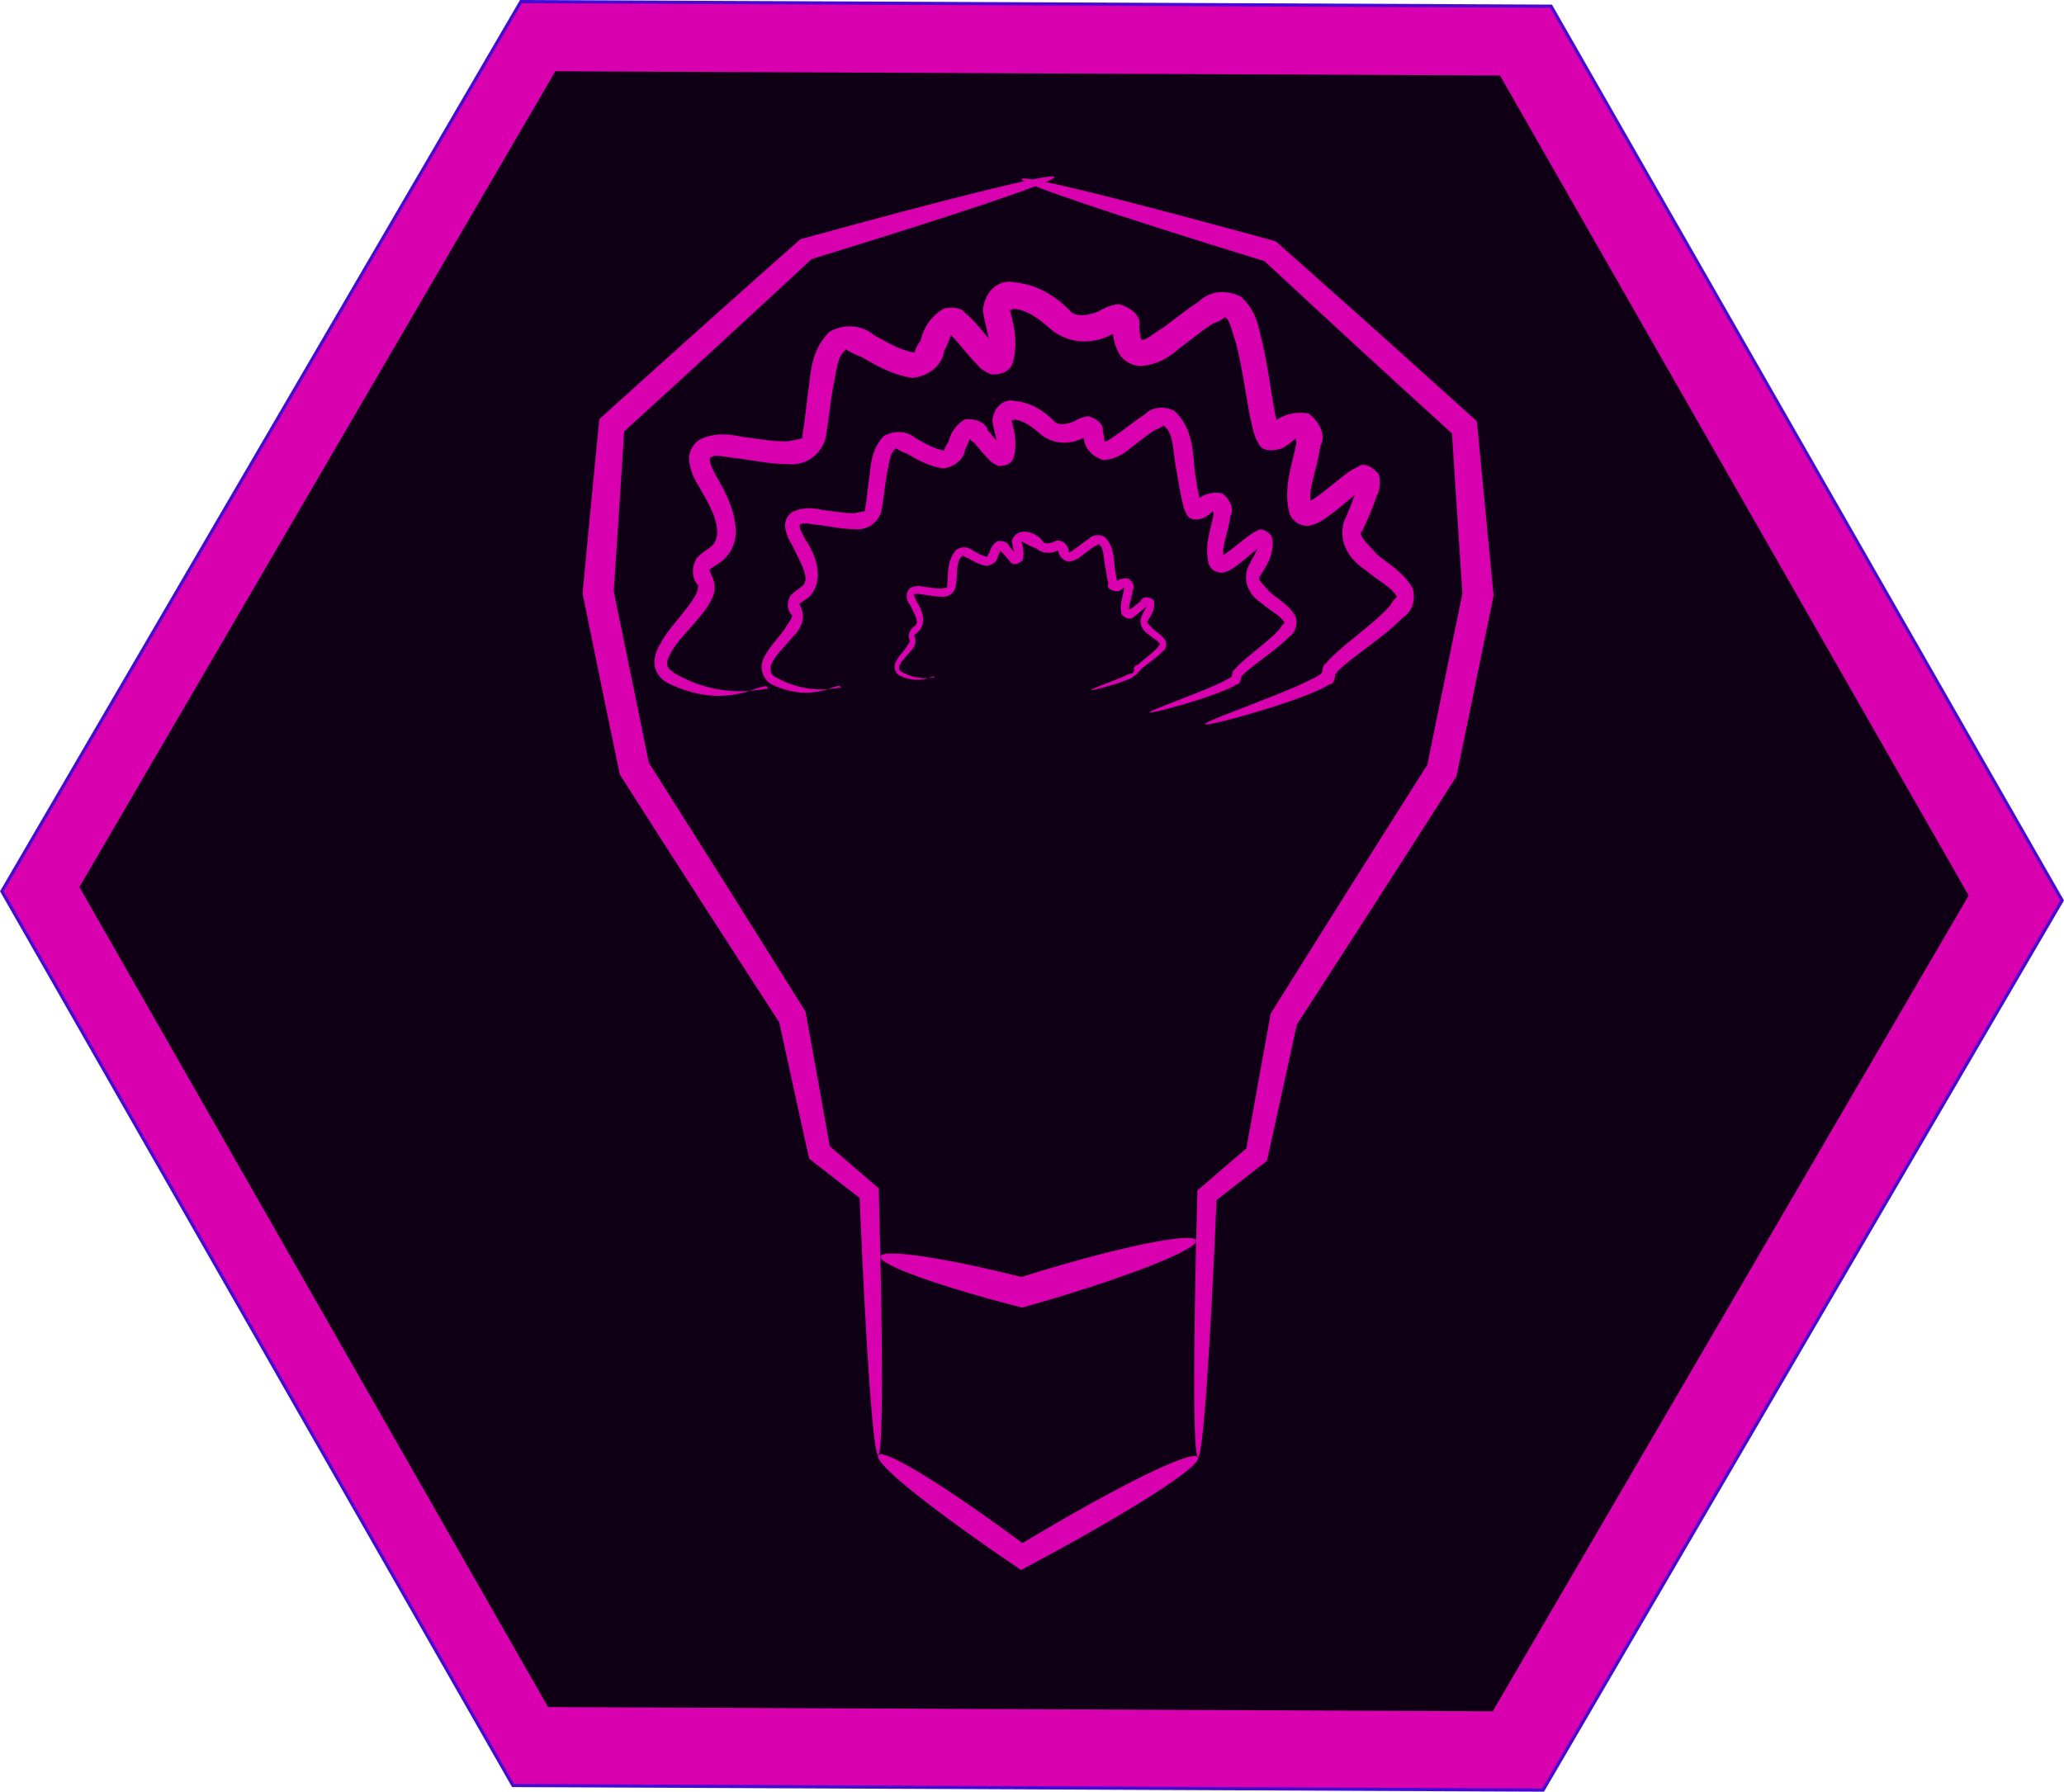 <?xml version="1.0" encoding="UTF-8"?>
<!-- Created with Inkscape (http://www.inkscape.org/) -->
<svg width="49.367mm" height="42.863mm" version="1.1" viewBox="0 0 49.367 42.863" xmlns="http://www.w3.org/2000/svg" xmlns:cc="http://creativecommons.org/ns#" xmlns:dc="http://purl.org/dc/elements/1.1/" xmlns:rdf="http://www.w3.org/1999/02/22-rdf-syntax-ns#">
 <g transform="translate(53.795 -54.549)">
  <path d="m-16.887 97.374-24.639-0.11-12.225-21.393 12.415-21.284 24.639 0.11 12.225 21.393z" fill="#d900af" stroke="#440bd2" stroke-width=".076"/>
  <path d="m-18.092 95.489-22.594-0.101-11.21-19.617 11.384-19.517 22.594 0.101 11.21 19.617z" fill="#0f0015" stroke-width=".07"/>
  <g fill="#d900af">
   <path d="m-25.142 89.409c-0.114-0.004-0.121-2.428-0.013-6.38v-1e-6c-0.01 0.008 1.181-1.016 1.171-1.007 0.179-1 0.374-2.086 0.58-3.22l1e-6 -1e-6c1.141-1.829 2.406-3.84 3.749-5.957-9.14e-4 0.004 0.254-1.251 0.253-1.247 0.198-0.969 0.393-1.92 0.585-2.849-0.088-1.319-0.171-2.61-0.249-3.829-1.678-1.527-3.184-2.913-4.482-4.123h-1e-6c-3.585-1.103-5.841-1.86-5.81-1.966 0.031-0.107 2.349 0.467 6.076 1.491l1e-6 1e-6c1.387 1.224 3.006 2.674 4.811 4.305 0.128 1.318 0.263 2.723 0.4 4.167-0.2 0.982-0.406 1.989-0.617 3.014-9.55e-4 0.005-0.272 1.313-0.273 1.318-1.349 2.114-2.637 4.115-3.814 5.929v1e-6c-0.252 1.155-0.493 2.255-0.716 3.264-0.012 0.009-1.194 0.928-1.206 0.938v1e-6c-0.158 3.753-0.331 6.157-0.445 6.154z"/>
   <path d="m-32.79 89.361c-0.114 0.004-0.287-2.4-0.445-6.154v-1e-6c0.012 0.009-1.218-0.947-1.206-0.938-0.223-1.009-0.465-2.108-0.716-3.264v-1e-6c-1.177-1.814-2.466-3.815-3.814-5.929 9.65e-4 0.005-0.274-1.323-0.273-1.318-0.211-1.025-0.418-2.031-0.617-3.014 0.136-1.444 0.271-2.849 0.4-4.167 1.804-1.631 3.424-3.081 4.811-4.305l1e-6 -1e-6c3.727-1.024 6.045-1.598 6.076-1.491 0.031 0.107-2.225 0.864-5.81 1.966h-1e-6c-1.297 1.21-2.804 2.595-4.482 4.123-0.077 1.219-0.161 2.509-0.249 3.829 0.192 0.929 0.388 1.88 0.585 2.849 9.15e-4 0.004 0.252 1.242 0.253 1.247 1.343 2.117 2.608 4.128 3.749 5.957 1e-6 1e-6 1e-6 1e-6 1e-6 2e-6 0.206 1.134 0.402 2.219 0.58 3.22 0.01 0.009 1.161 0.999 1.171 1.007v1e-6c0.108 3.952 0.101 6.377-0.013 6.38z"/>
   <path d="m-25.142 89.409c0.115 0.203-1.629 1.306-3.941 2.544-0.097 0.052-0.194 0.104-0.29 0.155-2.06-1.392-3.546-2.564-3.417-2.746 0.13-0.184 1.674 0.788 3.45 2.103 0.087-0.052 0.175-0.105 0.263-0.157 2.037-1.212 3.819-2.103 3.935-1.898z"/>
   <path d="m-32.737 84.607c0.05-0.196 1.548 0.033 3.373 0.492 0.133-0.042 0.267-0.084 0.404-0.125 2.004-0.61 3.713-0.957 3.774-0.75 0.062 0.207-1.596 0.862-3.739 1.486-0.143 0.042-0.285 0.082-0.424 0.121h-1e-6c-1.976-0.506-3.438-1.028-3.388-1.224z"/>
   <path d="m-26.305 71.596c-0.002-0.005 0.007-0.012 0.025-0.023 0.016-0.009 0.039-0.021 0.069-0.034 0.057-0.026 0.138-0.059 0.243-0.101 0.244-0.097 0.481-0.186 0.725-0.283 0.197-0.078 0.461-0.182 0.699-0.3h1e-6c0.072-0.036 0.144-0.072 0.202-0.115h1e-6c0.02-0.084 0.042-0.015 0.024 0.057-0.025-0.129 7e-3 -0.209 0.047-0.223 0.051-0.066 0.107-0.119 0.161-0.168h1e-6c0.158-0.144 0.307-0.259 0.479-0.403 0.151-0.126 0.314-0.26 0.445-0.407 0.056-0.116 0.165-0.185 0.114-0.147-0.084-0.168-0.319-0.272-0.544-0.465-0.206-0.13-0.454-0.414-0.354-0.793 0.106-0.307 0.35-0.557 0.25-0.691 0.112 0.08 0.138 0.12 0.136 0.088v-1e-6c-0.047 0.019-0.097 0.063-0.165 0.114-0.158 0.125-0.319 0.277-0.517 0.413-0.061 0.048-0.153 0.105-0.285 0.134-0.151 0.011-0.276-0.065-0.335-0.21l-1e-6 -3e-6c-0.113-0.462 0.064-0.851 0.119-1.197-0.047-0.149 0.034-0.2 0.062-0.102-6.89e-4 -0.069-0.11 0.109-0.321 0.209-0.202 0.058-0.339 0.016-0.383-0.091l-2e-6 -3e-6c-0.057-0.099-0.082-0.188-0.095-0.255l-1e-6 -1e-6c-0.062-0.244-0.095-0.48-0.136-0.713v-1e-6c-0.109-0.472-0.06-1.007-0.335-1.163 0.058-0.049-0.04 0.064-0.198 0.109-0.186 0.117-0.367 0.273-0.575 0.424h-1e-6c-0.136 0.12-0.348 0.277-0.655 0.294-0.382-0.111-0.509-0.433-0.464-0.656-0.04-0.015 0.009-0.035 0.135 0.056-0.014-0.011-0.068 0.038-0.18 0.083-0.206 0.103-0.456 0.136-0.693 0.063-0.105-0.033-0.207-0.086-0.301-0.163-0.206-0.184-0.425-0.344-0.642-0.348l-1e-6 1e-6c-0.059 0.044-0.168 0.024-0.073-0.062 0.065 0.257 0.174 0.592 0.07 0.969-0.039 0.129-0.167 0.206-0.358 0.2h-7e-6c-0.127-0.049-0.201-0.111-0.234-0.155-0.142-0.141-0.251-0.287-0.358-0.409-0.15-0.077-0.174-0.221-0.047-0.145-0.048-0.032-0.059 0.136-0.163 0.312-0.014 0.167-0.175 0.408-0.529 0.455h-1e-6c-0.341-0.051-0.622-0.21-0.861-0.353-0.18-0.055-0.312-0.178-0.279-0.11-0.139 0.088-0.145 0.362-0.209 0.633-0.05 0.286-0.072 0.588-0.134 0.891-0.125 0.318-0.416 0.422-0.635 0.393-0.289-0.002-0.567-0.059-0.807-0.095h-1e-6c-0.231-0.016-0.413-0.086-0.498-0.009 0.001-0.016-0.001 0.005-0.004 0.022-0.002 0.084 0.058 0.185 0.117 0.301 0.276 0.399 0.485 0.979 0.123 1.388-0.104 0.092-0.199 0.129-0.237 0.174-0.028-0.023 0.006 0.04 0.029 0.103 0.127 0.309-0.061 0.566-0.199 0.691-0.199 0.246-0.36 0.383-0.484 0.598-0.087 0.136-0.052 0.314 0.063 0.361 0.839 0.487 1.566 0.226 1.567 0.262-5e-3 -0.216-0.586 0.424-1.659-0.086-0.208-0.123-0.299-0.398-0.172-0.648 0.137-0.256 0.302-0.417 0.478-0.65 0.091-0.168 0.255-0.34 0.166-0.375-0.085-0.104-0.117-0.28-6e-3 -0.456 0.098-0.103 0.2-0.151 0.248-0.2 0.255-0.156-0.013-0.57-0.212-0.993-0.073-0.113-0.151-0.26-0.172-0.447v-2e-6c-0.012-0.127 0.044-0.258 0.17-0.349 0.269-0.137 0.535-0.092 0.73-0.051l1e-6 1e-6c0.258 0.031 0.52 0.082 0.756 0.077 0.141-0.031 0.306-0.041 0.254-0.087 0.052-0.271 0.069-0.568 0.119-0.881 0.023-0.25 0.064-0.601 0.331-0.876 0.313-0.181 0.612-0.081 0.764 0.053 0.246 0.134 0.477 0.274 0.704 0.293h1e-6c-0.04 0.088-0.032-0.072 0.078-0.2 0.033-0.145 0.122-0.391 0.405-0.55 0.349-0.018 0.524 0.156 0.532 0.26 0.126 0.14 0.229 0.279 0.34 0.386 0.05 0.036 0.062 0.062 0.046 0.045l-4e-6 1e-6c-0.116 0.015-0.17 0.032-0.185 0.087 0.077-0.17-0.039-0.426-0.087-0.744 0.042-0.367 0.311-0.531 0.541-0.47h2e-6c0.378 0.035 0.692 0.235 0.923 0.47 0.025 0.037 0.064 0.061 0.112 0.073 0.106 0.027 0.253-0.002 0.381-0.056 0.056-0.034 0.162-0.097 0.331-0.124 0.272 0.078 0.384 0.24 0.35 0.371 0.061 0.152 0.039 0.331 0.028 0.229 0.084 0.027 0.207-0.101 0.383-0.208l1e-6 -1e-6c0.189-0.137 0.379-0.297 0.6-0.437 0.119-0.13 0.388-0.232 0.702-0.083 0.455 0.411 0.449 1.032 0.488 1.438v1e-6c0.04 0.242 0.069 0.467 0.122 0.682v1e-6c0.02 0.069 0.028 0.118 0.044 0.138l-1e-6 -2e-6c-0.008-0.049-0.072-0.045-0.219-0.028 0.108-0.132 0.355-0.324 0.714-0.255 0.254 0.204 0.265 0.441 0.193 0.542-0.054 0.43-0.239 0.776-0.147 1.034l-1e-6 -1e-6c-0.031-0.046-0.053-0.06-0.103-0.065 0.024 0.004 0.067-0.032 0.135-0.07 0.167-0.11 0.326-0.254 0.504-0.389 0.064-0.051 0.142-0.109 0.246-0.156l2e-6 -2e-6c0.075-0.067 0.213-0.034 0.353 0.124 0.102 0.422-0.156 0.755-0.277 0.956-0.098 0.066 0.108 0.237 0.251 0.403 0.191 0.159 0.438 0.29 0.599 0.567 0.07 0.258-0.06 0.431-0.166 0.492-0.157 0.165-0.335 0.301-0.491 0.42-0.184 0.141-0.33 0.246-0.487 0.376-0.055 0.046-0.102 0.086-0.138 0.129h-1e-6c-0.007 0.056-0.031 0.025-0.025-0.027 0.009 0.169-0.054 0.244-0.102 0.232v1e-6c-0.082 0.054-0.167 0.092-0.242 0.124-0.258 0.111-0.528 0.198-0.733 0.263l-1e-6 1e-6c-0.307 0.097-0.573 0.171-0.752 0.217-0.11 0.028-0.196 0.047-0.257 0.059-0.033 0.006-0.058 0.01-0.077 0.011-0.021 0.002-0.032 3.18e-4 -0.034-0.004z"/>
   <path d="m-24.972 71.872c-2e-3 -0.006 0.009-0.016 0.034-0.031 0.022-0.013 0.054-0.029 0.097-0.048 0.08-0.036 0.194-0.083 0.343-0.142 0.336-0.133 0.693-0.268 1.029-0.401 0.28-0.111 0.656-0.259 0.995-0.426 0.102-0.051 0.205-0.102 0.287-0.164 0.029-0.121 0.06-0.02 0.035 0.08-0.036-0.182 0.01-0.297 0.067-0.316h1e-6c0.072-0.093 0.152-0.169 0.229-0.238l1e-6 -1e-6c0.224-0.204 0.435-0.367 0.68-0.571 0.214-0.178 0.446-0.368 0.63-0.577 0.079-0.164 0.234-0.263 0.162-0.208-0.12-0.238-0.453-0.385-0.771-0.66-0.292-0.185-0.644-0.586-0.501-1.124 0.112-0.258 0.225-0.521 0.303-0.784 0.021-0.143 0.077-0.219 0.051-0.196 0.158 0.113 0.195 0.171 0.192 0.124-0.066 0.026-0.138 0.089-0.234 0.161-0.225 0.178-0.453 0.392-0.733 0.585-0.087 0.068-0.218 0.148-0.404 0.19-0.214 0.016-0.391-0.092-0.475-0.298l-2e-6 -4e-6c-0.16-0.655 0.091-1.206 0.169-1.697-0.067-0.212 0.048-0.284 0.088-0.145-9.71e-4 -0.098-0.156 0.154-0.455 0.297-0.286 0.082-0.481 0.023-0.544-0.129l-2e-6 -5e-6c-0.08-0.141-0.116-0.267-0.135-0.361v-1e-6c-0.087-0.345-0.135-0.68-0.192-1.011l-1e-6 -2e-6c-0.064-0.37-0.128-0.741-0.227-1.091-0.096-0.263-0.129-0.505-0.248-0.558 0.083-0.069-0.057 0.091-0.281 0.155-0.264 0.166-0.521 0.387-0.815 0.601l-1e-6 1e-6c-0.193 0.17-0.493 0.393-0.929 0.417h-4e-6c-0.219-0.016-0.399-0.125-0.504-0.298l-2e-6 -3e-6c-0.126-0.232-0.156-0.456-0.153-0.633-0.057-0.021 0.013-0.049 0.192 0.079-0.02-0.016-0.097 0.054-0.255 0.118-0.291 0.146-0.645 0.192-0.979 0.09-0.15-0.046-0.296-0.122-0.43-0.231-0.292-0.262-0.602-0.488-0.911-0.493l-1e-6 1e-6c-0.084 0.063-0.239 0.034-0.104-0.088 0.092 0.365 0.247 0.839 0.1 1.374-0.056 0.183-0.236 0.293-0.507 0.283-0.18-0.069-0.285-0.157-0.331-0.22-0.202-0.2-0.355-0.407-0.508-0.579-0.072-0.079-0.13-0.146-0.188-0.187h-2e-6c-0.068 0.002-0.035-0.029 0.121-0.019h4e-6c-0.068-0.045-0.084 0.193-0.232 0.443-0.02 0.236-0.248 0.579-0.749 0.646h-2e-6c-0.483-0.072-0.882-0.298-1.22-0.501-0.255-0.078-0.443-0.252-0.395-0.155-0.197 0.125-0.205 0.513-0.296 0.897-0.071 0.405-0.102 0.833-0.19 1.263-0.177 0.451-0.59 0.598-0.9 0.557-0.41-0.003-0.803-0.084-1.144-0.134h-1e-6c-0.327-0.023-0.586-0.121-0.706-0.014 0.002-0.023-0.002 0.007-0.005 0.031v1e-6c-0.003 0.119 0.082 0.263 0.166 0.426 0.225 0.383 0.433 0.798 0.458 1.276 0.009 0.26-0.093 0.512-0.283 0.691-0.148 0.13-0.281 0.182-0.336 0.247-0.04-0.032 0.008 0.056 0.041 0.147l1e-6 2e-6c0.1 0.195 0.084 0.387 0.015 0.525-0.08 0.184-0.193 0.331-0.296 0.454v1e-6c-0.282 0.349-0.511 0.543-0.687 0.848-0.06 0.117-0.112 0.215-0.094 0.295-0.006 0.077 0.09 0.155 0.183 0.216 1.19 0.691 2.22 0.32 2.222 0.371-0.007-0.307-0.831 0.6-2.352-0.122-0.149-0.065-0.302-0.201-0.354-0.419-0.025-0.189 0.03-0.362 0.111-0.499 0.194-0.363 0.428-0.591 0.678-0.921l1e-6 -1e-6c0.092-0.125 0.183-0.248 0.227-0.371 0.018-0.078 0.038-0.152 0.008-0.161-0.12-0.148-0.166-0.398-0.009-0.647 0.139-0.146 0.283-0.214 0.352-0.283 0.089-0.078 0.135-0.217 0.126-0.352-0.012-0.343-0.209-0.674-0.426-1.055-0.103-0.16-0.214-0.369-0.243-0.634l-1e-6 -2e-6c-0.017-0.18 0.062-0.365 0.24-0.495 0.381-0.194 0.759-0.13 1.034-0.072h2e-6c0.366 0.044 0.738 0.117 1.071 0.109 0.2-0.044 0.434-0.058 0.36-0.123 0.073-0.385 0.098-0.805 0.169-1.25 0.032-0.355 0.091-0.851 0.47-1.242 0.443-0.257 0.868-0.115 1.083 0.076 0.348 0.19 0.677 0.388 0.998 0.415h2e-6c-0.057 0.125-0.046-0.102 0.111-0.283 0.047-0.206 0.173-0.554 0.574-0.779l7e-6 -1e-6c0.276-0.037 0.442 0.021 0.477 0.103l1e-6 3e-6c0.115 0.089 0.203 0.183 0.276 0.266 0.179 0.199 0.325 0.395 0.482 0.547 0.071 0.052 0.088 0.088 0.065 0.064-0.164 0.021-0.241 0.046-0.262 0.123 0.109-0.241-0.056-0.604-0.124-1.055 0.06-0.521 0.441-0.753 0.766-0.666 0 0 3e-6 1e-6 3e-6 1e-6 0.536 0.05 0.981 0.334 1.309 0.667 0.036 0.053 0.092 0.087 0.16 0.104 0.15 0.038 0.358-0.004 0.539-0.079 0.08-0.048 0.229-0.137 0.47-0.175 0.386 0.111 0.545 0.341 0.497 0.527 0.017 0.157 0.016 0.28 0.062 0.332h-1e-6c-0.004-0.004 9.6e-5 0.004-0.023-0.007v-1e-6c0.119 0.038 0.293-0.143 0.544-0.294l2e-6 -1e-6c0.267-0.194 0.537-0.421 0.851-0.62 0.168-0.184 0.55-0.329 0.995-0.117 0.312 0.281 0.413 0.63 0.461 0.886 0.106 0.391 0.171 0.782 0.231 1.154v2e-6c0.057 0.344 0.098 0.663 0.173 0.967l1e-6 2e-6c0.029 0.098 0.039 0.168 0.062 0.195l-1e-6 -2e-6c-0.012-0.069-0.103-0.064-0.31-0.039 0.153-0.187 0.503-0.459 1.013-0.361 0.36 0.289 0.376 0.625 0.273 0.768-0.076 0.61-0.339 1.101-0.208 1.466l-1e-6 -1e-6c-0.044-0.065-0.075-0.084-0.146-0.092 0.033 0.005 0.095-0.045 0.191-0.099 0.237-0.155 0.462-0.36 0.714-0.551 0.09-0.072 0.202-0.155 0.348-0.221 0.107-0.095 0.302-0.049 0.5 0.176v3e-6c0.058 0.254 4.05e-4 0.434-0.051 0.522-0.097 0.298-0.223 0.577-0.343 0.833-0.139 0.094 0.153 0.336 0.356 0.572 0.27 0.226 0.62 0.411 0.849 0.804 0.099 0.365-0.086 0.611-0.235 0.697-0.223 0.233-0.475 0.427-0.696 0.596l-1e-6 1e-6c-0.26 0.2-0.468 0.348-0.69 0.533v1e-6c-0.077 0.066-0.145 0.122-0.195 0.183v1e-6c-0.01 0.079-0.044 0.036-0.036-0.039 0.013 0.24-0.077 0.347-0.146 0.329-0.117 0.077-0.238 0.131-0.344 0.176-0.367 0.158-0.751 0.282-1.042 0.374-0.436 0.138-0.813 0.243-1.067 0.307l-1e-6 1e-6c-0.155 0.039-0.277 0.067-0.363 0.083-0.046 0.009-0.082 0.014-0.107 0.015h-1e-6c-0.029 2e-3 -0.044 1.77e-4 -0.046-0.006z"/>
   <path d="m-27.692 71.052c-0.002-0.005 0.016-0.014 0.052-0.031 0.03-0.013 0.072-0.031 0.126-0.052 0.135-0.053 0.232-0.09 0.367-0.143 0.099-0.039 0.232-0.092 0.352-0.151 0.033-7e-3 0.067-0.013 0.092-0.021 0.016-0.026 0.041-0.055 0.033-0.081-0.023-0.074 0.051-0.117 0.094-0.124h1e-6c0.08-0.073 0.156-0.132 0.244-0.204 0.077-0.064 0.16-0.132 0.226-0.207 0.028-0.059 0.084-0.094 0.058-0.074-0.043-0.085-0.162-0.138-0.276-0.236-0.105-0.066-0.231-0.21-0.18-0.403 0.054-0.156 0.178-0.283 0.127-0.351 0.098 0.009 0.095 0.107-0.015 0.102-0.08 0.064-0.162 0.14-0.262 0.21-0.047 0.076-0.19 0.103-0.315-0.038-0.057-0.235 0.033-0.432 0.061-0.608-0.024-0.076 0.017-0.102 0.032-0.052-3.4e-4 -0.035-0.056 0.055-0.163 0.106h-3e-6c-0.214 0.005-0.296-0.11-0.243-0.176l1e-6 -1e-6c-0.031-0.124-0.048-0.244-0.069-0.362v-1e-6c-0.055-0.24-0.03-0.512-0.17-0.591 0.03-0.025-0.02 0.033-0.101 0.056-0.095 0.06-0.187 0.139-0.292 0.215l-1e-6 1e-6c-0.069 0.061-0.177 0.141-0.333 0.149-0.194-0.057-0.258-0.22-0.236-0.333 0.089 0.011 0.04 0.064-0.022 0.071-0.105 0.053-0.233 0.069-0.353 0.031-0.053-0.017-0.104-0.043-0.151-0.082-0.183-0.069-0.525-0.263-0.364-0.208 0.033 0.131 0.089 0.301 0.036 0.492l-2e-6 2e-6c-0.14 0.124-0.267 0.103-0.3 0.022-0.072-0.072-0.127-0.146-0.182-0.208-0.076-0.039-0.089-0.112-0.024-0.074-0.024-0.016-0.03 0.069-0.083 0.159-0.007 0.085-0.089 0.207-0.269 0.231h-1e-6c-0.173-0.026-0.316-0.107-0.437-0.179-0.091-0.028-0.159-0.09-0.142-0.056-0.181 0.126-0.101 0.473-0.174 0.774-0.064 0.162-0.211 0.214-0.323 0.2-0.147-9.47e-4 -0.288-0.03-0.41-0.048h-1e-6c-0.117-0.008-0.21-0.043-0.253-0.005-0.042-0.037 0.034 0.067 0.058 0.164 0.14 0.203 0.247 0.498 0.062 0.705-0.073 0.081-0.162 0.124-0.106 0.141 0.065 0.157-0.031 0.287-0.101 0.351-0.101 0.125-0.183 0.195-0.246 0.304-0.044 0.069-0.026 0.16 0.032 0.183 0.426 0.248 0.796 0.115 0.796 0.133-0.003-0.11-0.298 0.215-0.843-0.044-0.106-0.062-0.152-0.202-0.087-0.329 0.069-0.13 0.153-0.212 0.243-0.33 0.046-0.085 0.13-0.173 0.084-0.191-0.053-0.152 0.038-0.269 0.123-0.333 0.13-0.079-0.006-0.29-0.107-0.504-0.077-0.079-0.142-0.257-9.73e-4 -0.404 0.136-0.07 0.272-0.047 0.371-0.026 0.131 0.016 0.264 0.042 0.384 0.039 0.072-0.016 0.156-0.021 0.129-0.044 0.033-0.233-0.025-0.63 0.229-0.893 0.159-0.092 0.311-0.041 0.388 0.027 0.125 0.068 0.243 0.139 0.358 0.149-0.02 0.045-0.016-0.037 0.04-0.101 0.017-0.074 0.062-0.199 0.205-0.279 0.177-0.009 0.266 0.079 0.27 0.132 0.064 0.071 0.116 0.142 0.173 0.196 0.037-0.014 0.037 0.037-0.07 0.067h-1e-6c0.039-0.086-0.02-0.217-0.044-0.378 0.086-0.374 0.581-0.255 0.744 2.36e-4 0.013 0.019 0.032 0.031 0.056 0.037 0.054 0.014 0.129-8.48e-4 0.194-0.028 0.09-0.064 0.249-0.05 0.346 0.126 0.031 0.077 0.02 0.168 0.014 0.116 0.043 0.014 0.105-0.051 0.195-0.106l1e-6 -1e-6c0.096-0.069 0.192-0.151 0.305-0.222 0.06-0.066 0.197-0.118 0.357-0.042 0.231 0.209 0.228 0.524 0.248 0.731 0.02 0.123 0.035 0.237 0.062 0.347l1e-6 1e-6c0.089 0.04 0.032 0.106-0.089 0.056l-2e-6 -1e-6c0.055-0.067 0.18-0.165 0.363-0.13 0.129 0.104 0.135 0.224 0.098 0.275-0.027 0.219-0.122 0.394-0.075 0.525-0.095-0.017-0.036-0.073 0.016-0.069 0.085-0.056 0.165-0.129 0.256-0.197 0.007-0.081 0.148-0.141 0.304-0.016 0.052 0.214-0.079 0.383-0.141 0.486-0.05 0.034 0.055 0.12 0.127 0.205 0.097 0.081 0.222 0.147 0.304 0.288 0.036 0.131-0.031 0.219-0.084 0.25-0.08 0.084-0.17 0.153-0.249 0.214-0.093 0.072-0.168 0.125-0.247 0.191-0.044 0.067-0.119 0.104-0.095 0.126 0.009 0.008-0.016 0.011-0.03 0.007-0.045 0.04-0.09 0.072-0.131 0.099-0.13 0.056-0.265 0.1-0.368 0.133-0.155 0.049-0.289 0.087-0.381 0.11h-1e-6c-0.056 0.014-0.101 0.025-0.133 0.031-0.039 0.007-0.059 0.009-0.061 0.004z"/>
  </g>
 </g>
</svg>
